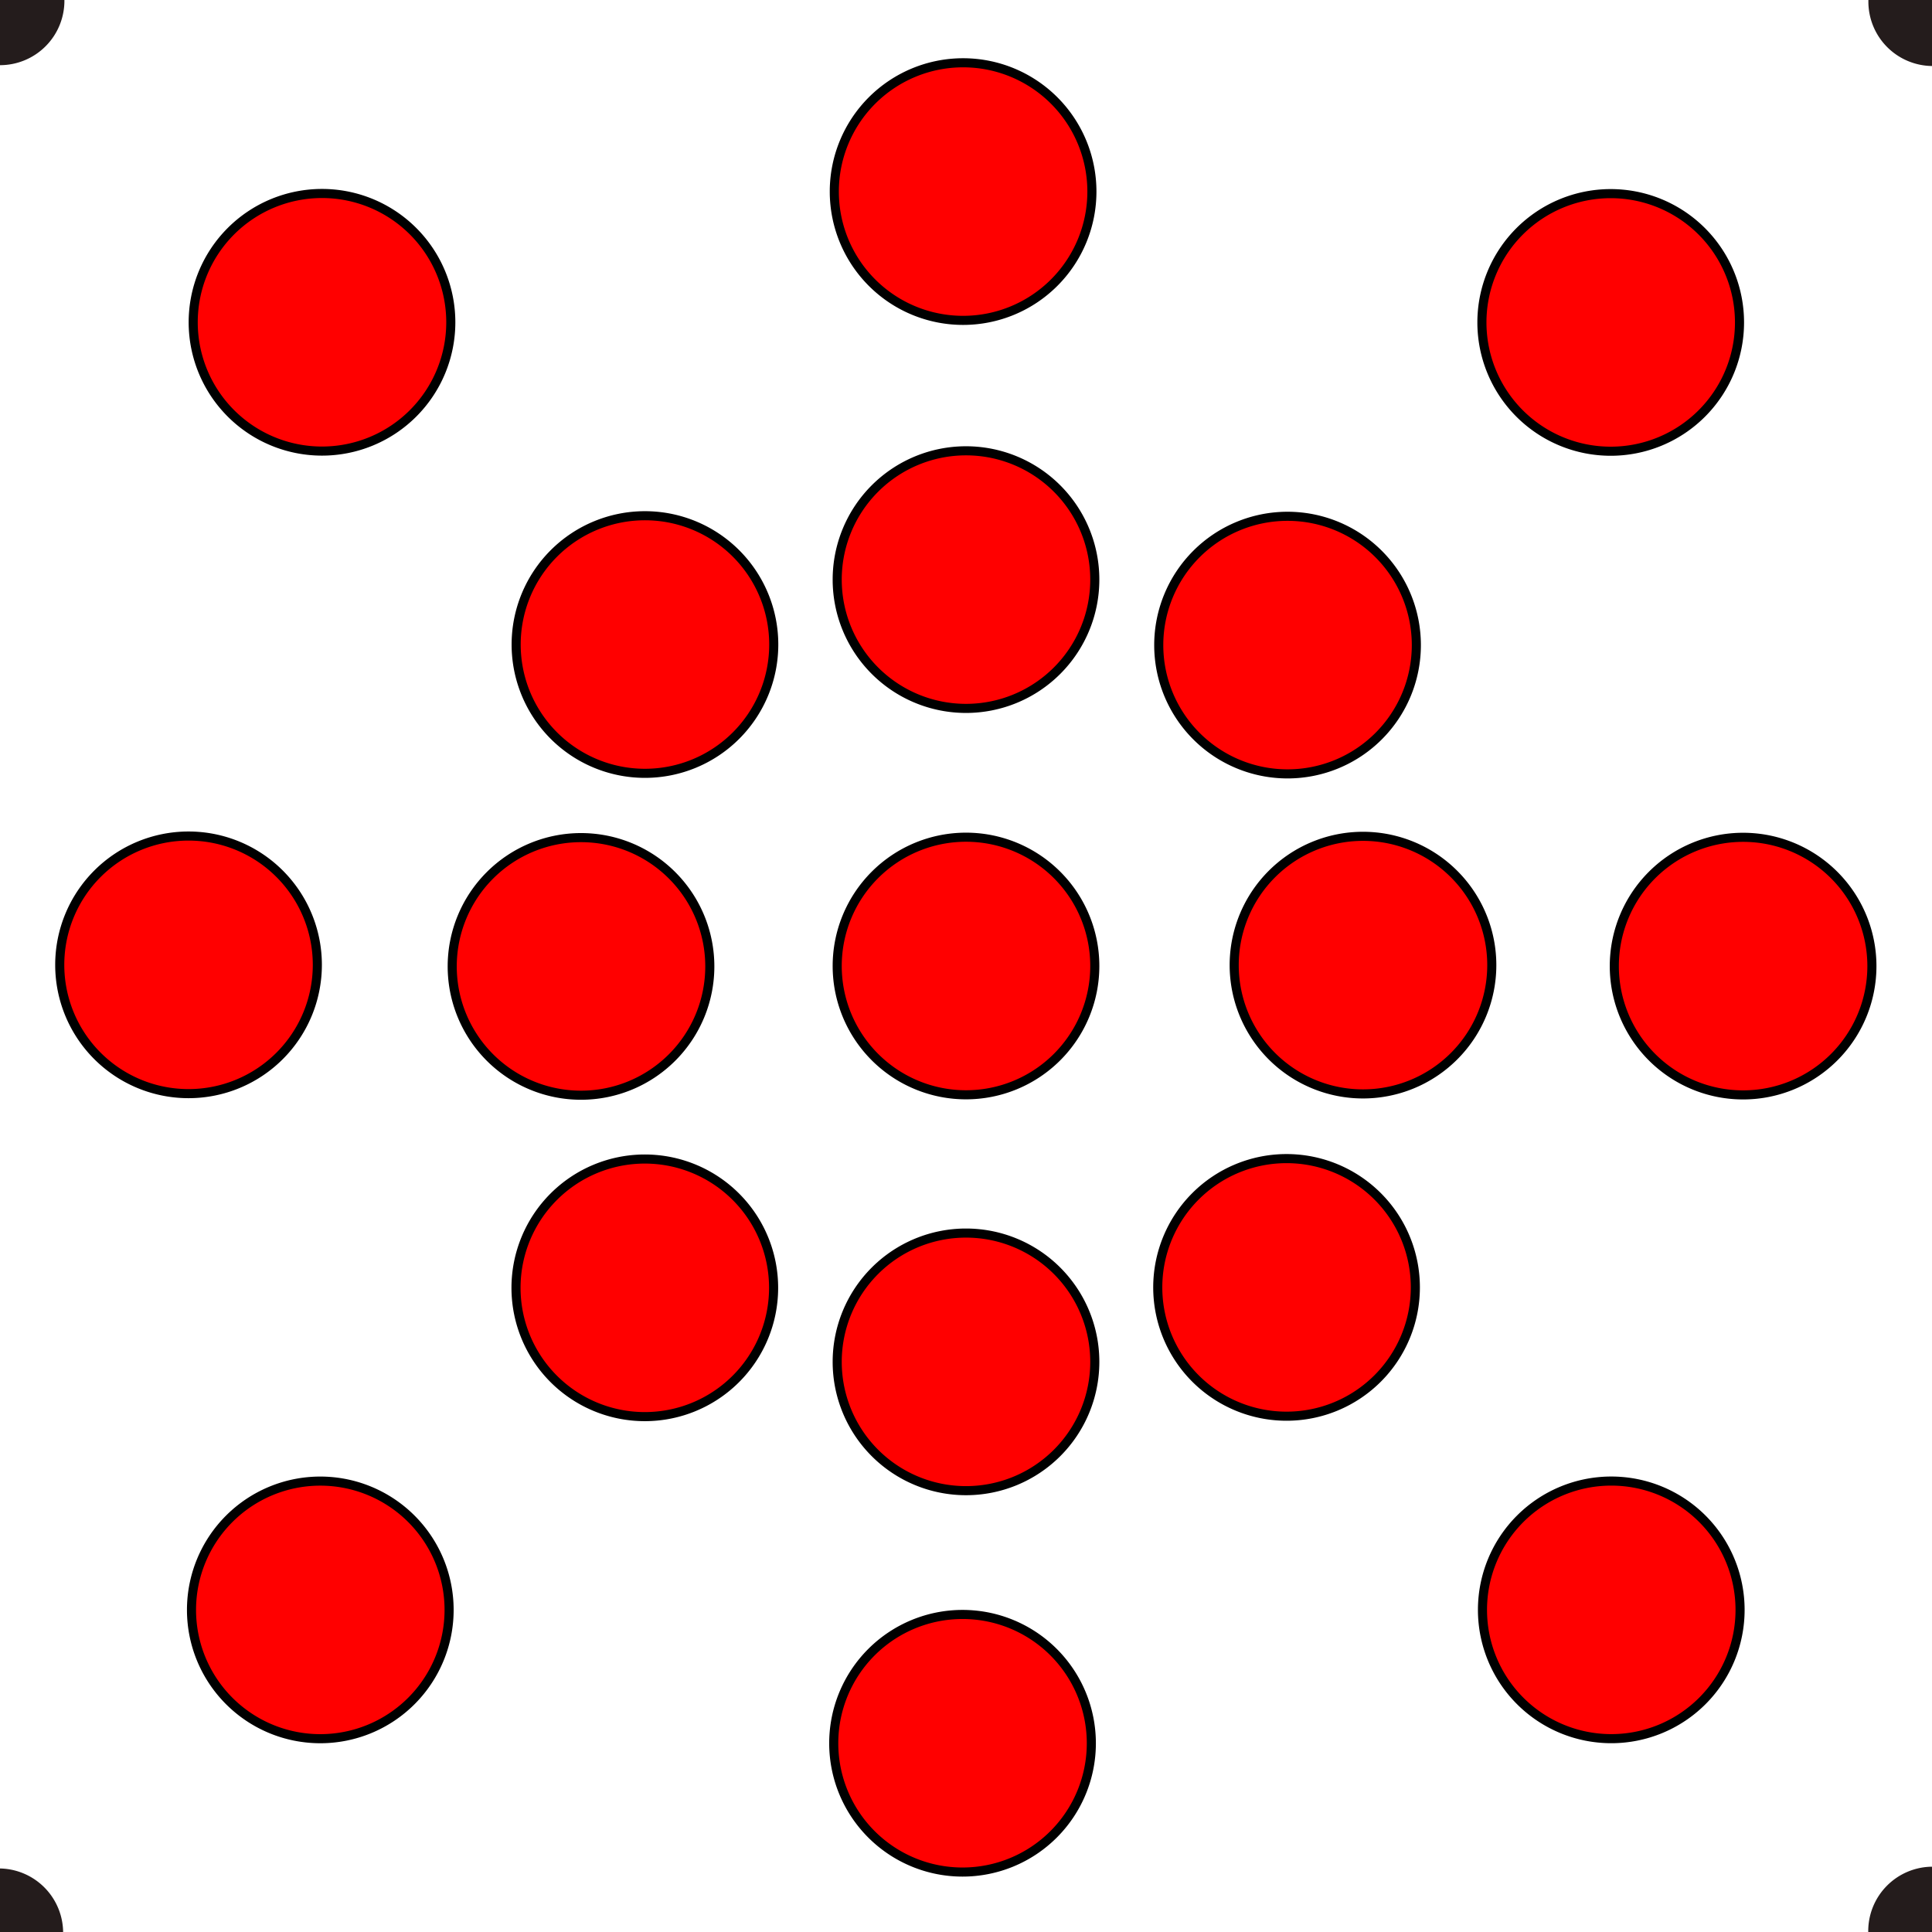 <?xml version="1.0" encoding="UTF-8" standalone="no"?>
<!-- Created with Inkscape (http://www.inkscape.org/) -->

<svg
   xmlns:dc="http://purl.org/dc/elements/1.1/"
   xmlns:cc="http://creativecommons.org/ns#"
   xmlns:rdf="http://www.w3.org/1999/02/22-rdf-syntax-ns#"
   xmlns:svg="http://www.w3.org/2000/svg"
   xmlns="http://www.w3.org/2000/svg"
   xmlns:sodipodi="http://sodipodi.sourceforge.net/DTD/sodipodi-0.dtd"
   xmlns:inkscape="http://www.inkscape.org/namespaces/inkscape"
   width="212.598"
   height="212.598"
   id="svg2"
   version="1.1"
   inkscape:version="0.48.4 r9939"
   sodipodi:docname="drill_template.svg">
  <defs
     id="defs4" />
  <sodipodi:namedview
     id="base"
     pagecolor="#ffffff"
     bordercolor="#666666"
     borderopacity="1.0"
     inkscape:pageopacity="0.0"
     inkscape:pageshadow="2"
     inkscape:zoom="0.98994949"
     inkscape:cx="336.48445"
     inkscape:cy="38.367061"
     inkscape:document-units="mm"
     inkscape:current-layer="layer1"
     showgrid="true"
     showguides="true"
     inkscape:guide-bbox="true"
     units="mm"
     showborder="true"
     inkscape:showpageshadow="false"
     objecttolerance="10000"
     inkscape:window-width="1343"
     inkscape:window-height="747"
     inkscape:window-x="150"
     inkscape:window-y="463"
     inkscape:window-maximized="0">
    <sodipodi:guide
       position="744.094,1052.362"
       orientation="0,-744.094"
       id="guide2989" />
    <sodipodi:guide
       position="744.094,1052.362"
       orientation="0,-744.094"
       id="guide2997" />
    <inkscape:grid
       type="xygrid"
       id="grid3001"
       empspacing="10"
       visible="true"
       enabled="true"
       snapvisiblegridlinesonly="true"
       units="mm"
       spacingx="0.1mm"
       spacingy="0.1mm"
       dotted="true" />
  </sodipodi:namedview>
  <g
     inkscape:label="Layer 1"
     inkscape:groupmode="layer"
     id="layer1"
     transform="translate(0,-839.764)">
    <g
       id="g3228">
      <path
         transform="translate(0,839.764)"
         d="m 120.472,106.299 a 14.173,14.173 0 1 1 -28.346,0 14.173,14.173 0 1 1 28.346,0 z"
         sodipodi:ry="14.173228"
         sodipodi:rx="14.173228"
         sodipodi:cy="106.29921"
         sodipodi:cx="106.29921"
         id="path3005"
         style="fill:#ff0000;fill-rule:evenodd;stroke:#000000;stroke-width:1px;stroke-linecap:butt;stroke-linejoin:miter;stroke-opacity:1"
         sodipodi:type="arc" />
      <path
         transform="translate(0,839.764)"
         d="m 120.472,63.78 a 14.173,14.173 0 1 1 -28.346,0 14.173,14.173 0 1 1 28.346,0 z"
         sodipodi:ry="14.173228"
         sodipodi:rx="14.173228"
         sodipodi:cy="63.779522"
         sodipodi:cx="106.29921"
         id="path3007"
         style="fill:#ff0000;fill-rule:evenodd;stroke:#000000;stroke-width:1px;stroke-linecap:butt;stroke-linejoin:miter;stroke-opacity:1"
         sodipodi:type="arc" />
      <path
         transform="translate(0,826.632)"
         d="m 120.472,162.992 a 14.173,14.173 0 1 1 -28.346,0 14.173,14.173 0 1 1 28.346,0 z"
         sodipodi:ry="14.173228"
         sodipodi:rx="14.173228"
         sodipodi:cy="162.99213"
         sodipodi:cx="106.29921"
         id="path3009"
         style="fill:#ff0000;fill-rule:evenodd;stroke:#000000;stroke-width:1px;stroke-linecap:butt;stroke-linejoin:miter;stroke-opacity:1"
         sodipodi:type="arc" />
      <path
         d="m 120.472,106.299 a 14.173,14.173 0 1 1 -28.346,0 14.173,14.173 0 1 1 28.346,0 z"
         sodipodi:ry="14.173228"
         sodipodi:rx="14.173228"
         sodipodi:cy="106.29921"
         sodipodi:cx="106.29921"
         id="path3005-1"
         style="fill:#ff0000;fill-rule:evenodd;stroke:#000000;stroke-width:1px;stroke-linecap:butt;stroke-linejoin:miter;stroke-opacity:1"
         sodipodi:type="arc"
         transform="translate(-42.364,839.81)" />
      <path
         d="m 120.472,106.299 a 14.173,14.173 0 1 1 -28.346,0 14.173,14.173 0 1 1 28.346,0 z"
         sodipodi:ry="14.173228"
         sodipodi:rx="14.173228"
         sodipodi:cy="106.29921"
         sodipodi:cx="106.29921"
         id="path3005-1-7"
         style="fill:#ff0000;fill-rule:evenodd;stroke:#000000;stroke-width:1px;stroke-linecap:butt;stroke-linejoin:miter;stroke-opacity:1"
         sodipodi:type="arc"
         transform="translate(43.685,839.667)" />
      <path
         transform="translate(35.274,818.438)"
         d="m 120.472,162.992 a 14.173,14.173 0 1 1 -28.346,0 14.173,14.173 0 1 1 28.346,0 z"
         sodipodi:ry="14.173228"
         sodipodi:rx="14.173228"
         sodipodi:cy="162.99213"
         sodipodi:cx="106.29921"
         id="path3009-4"
         style="fill:#ff0000;fill-rule:evenodd;stroke:#000000;stroke-width:1px;stroke-linecap:butt;stroke-linejoin:miter;stroke-opacity:1"
         sodipodi:type="arc" />
      <path
         transform="translate(-35.344,818.485)"
         d="m 120.472,162.992 a 14.173,14.173 0 1 1 -28.346,0 14.173,14.173 0 1 1 28.346,0 z"
         sodipodi:ry="14.173228"
         sodipodi:rx="14.173228"
         sodipodi:cy="162.99213"
         sodipodi:cx="106.29921"
         id="path3009-4-0"
         style="fill:#ff0000;fill-rule:evenodd;stroke:#000000;stroke-width:1px;stroke-linecap:butt;stroke-linejoin:miter;stroke-opacity:1"
         sodipodi:type="arc" />
      <path
         transform="translate(35.383,747.758)"
         d="m 120.472,162.992 a 14.173,14.173 0 1 1 -28.346,0 14.173,14.173 0 1 1 28.346,0 z"
         sodipodi:ry="14.173228"
         sodipodi:rx="14.173228"
         sodipodi:cy="162.99213"
         sodipodi:cx="106.29921"
         id="path3009-4-9"
         style="fill:#ff0000;fill-rule:evenodd;stroke:#000000;stroke-width:1px;stroke-linecap:butt;stroke-linejoin:miter;stroke-opacity:1"
         sodipodi:type="arc" />
      <path
         transform="translate(-35.328,747.696)"
         d="m 120.472,162.992 a 14.173,14.173 0 1 1 -28.346,0 14.173,14.173 0 1 1 28.346,0 z"
         sodipodi:ry="14.173228"
         sodipodi:rx="14.173228"
         sodipodi:cy="162.99213"
         sodipodi:cx="106.29921"
         id="path3009-4-4"
         style="fill:#ff0000;fill-rule:evenodd;stroke:#000000;stroke-width:1px;stroke-linecap:butt;stroke-linejoin:miter;stroke-opacity:1"
         sodipodi:type="arc" />
      <path
         d="m 120.472,63.78 a 14.173,14.173 0 1 1 -28.346,0 14.173,14.173 0 1 1 28.346,0 z"
         sodipodi:ry="14.173228"
         sodipodi:rx="14.173228"
         sodipodi:cy="63.779522"
         sodipodi:cx="106.29921"
         id="path3007-8"
         style="fill:#ff0000;fill-rule:evenodd;stroke:#000000;stroke-width:1px;stroke-linecap:butt;stroke-linejoin:miter;stroke-opacity:1"
         sodipodi:type="arc"
         transform="translate(-0.319,797.065)" />
      <path
         d="m 120.472,63.78 a 14.173,14.173 0 1 1 -28.346,0 14.173,14.173 0 1 1 28.346,0 z"
         sodipodi:ry="14.173228"
         sodipodi:rx="14.173228"
         sodipodi:cy="63.779522"
         sodipodi:cx="106.29921"
         id="path3007-82"
         style="fill:#ff0000;fill-rule:evenodd;stroke:#000000;stroke-width:1px;stroke-linecap:butt;stroke-linejoin:miter;stroke-opacity:1"
         sodipodi:type="arc"
         transform="translate(-0.381,967.812)" />
      <path
         d="m 120.472,63.78 a 14.173,14.173 0 1 1 -28.346,0 14.173,14.173 0 1 1 28.346,0 z"
         sodipodi:ry="14.173228"
         sodipodi:rx="14.173228"
         sodipodi:cy="63.779522"
         sodipodi:cx="106.29921"
         id="path3007-4"
         style="fill:#ff0000;fill-rule:evenodd;stroke:#000000;stroke-width:1px;stroke-linecap:butt;stroke-linejoin:miter;stroke-opacity:1"
         sodipodi:type="arc"
         transform="translate(85.513,882.295)" />
      <path
         d="m 120.472,63.78 a 14.173,14.173 0 1 1 -28.346,0 14.173,14.173 0 1 1 28.346,0 z"
         sodipodi:ry="14.173228"
         sodipodi:rx="14.173228"
         sodipodi:cy="63.779522"
         sodipodi:cx="106.29921"
         id="path3007-5"
         style="fill:#ff0000;fill-rule:evenodd;stroke:#000000;stroke-width:1px;stroke-linecap:butt;stroke-linejoin:miter;stroke-opacity:1"
         sodipodi:type="arc"
         transform="translate(-85.552,882.155)" />
      <path
         d="m 120.472,63.78 a 14.173,14.173 0 1 1 -28.346,0 14.173,14.173 0 1 1 28.346,0 z"
         sodipodi:ry="14.173228"
         sodipodi:rx="14.173228"
         sodipodi:cy="63.779522"
         sodipodi:cx="106.29921"
         id="path3007-51"
         style="fill:#ff0000;fill-rule:evenodd;stroke:#000000;stroke-width:1px;stroke-linecap:butt;stroke-linejoin:miter;stroke-opacity:1"
         sodipodi:type="arc"
         transform="translate(71.006,953.134)" />
      <path
         d="m 120.472,63.78 a 14.173,14.173 0 1 1 -28.346,0 14.173,14.173 0 1 1 28.346,0 z"
         sodipodi:ry="14.173228"
         sodipodi:rx="14.173228"
         sodipodi:cy="63.779522"
         sodipodi:cx="106.29921"
         id="path3007-7"
         style="fill:#ff0000;fill-rule:evenodd;stroke:#000000;stroke-width:1px;stroke-linecap:butt;stroke-linejoin:miter;stroke-opacity:1"
         sodipodi:type="arc"
         transform="translate(-71.053,953.138)" />
      <path
         d="m 120.472,63.78 a 14.173,14.173 0 1 1 -28.346,0 14.173,14.173 0 1 1 28.346,0 z"
         sodipodi:ry="14.173228"
         sodipodi:rx="14.173228"
         sodipodi:cy="63.779522"
         sodipodi:cx="106.29921"
         id="path3007-1"
         style="fill:#ff0000;fill-rule:evenodd;stroke:#000000;stroke-width:1px;stroke-linecap:butt;stroke-linejoin:miter;stroke-opacity:1"
         sodipodi:type="arc"
         transform="translate(-70.866,811.448)" />
      <path
         d="m 120.472,63.78 a 14.173,14.173 0 1 1 -28.346,0 14.173,14.173 0 1 1 28.346,0 z"
         sodipodi:ry="14.173228"
         sodipodi:rx="14.173228"
         sodipodi:cy="63.779522"
         sodipodi:cx="106.29921"
         id="path3007-15"
         style="fill:#ff0000;fill-rule:evenodd;stroke:#000000;stroke-width:1px;stroke-linecap:butt;stroke-linejoin:miter;stroke-opacity:1"
         sodipodi:type="arc"
         transform="translate(70.944,811.464)" />
      <path
         transform="translate(0,839.764)"
         d="m 7.087,-6.0073971e-6 a 7.087,7.087 0 1 1 -14.173,0 7.087,7.087 0 1 1 14.173,0 z"
         sodipodi:ry="7.0866141"
         sodipodi:rx="7.0866141"
         sodipodi:cy="-6.0073971e-006"
         sodipodi:cx="0"
         id="path3184"
         style="fill:#241c1c"
         sodipodi:type="arc" />
      <path
         d="m 7.087,-6.0073971e-6 a 7.087,7.087 0 1 1 -14.173,0 7.087,7.087 0 1 1 14.173,0 z"
         sodipodi:ry="7.0866141"
         sodipodi:rx="7.0866141"
         sodipodi:cy="-6.0073971e-006"
         sodipodi:cx="0"
         id="path3184-2"
         style="fill:#241c1c"
         sodipodi:type="arc"
         transform="translate(212.684,839.857)" />
      <path
         d="m 7.087,-6.0073971e-6 a 7.087,7.087 0 1 1 -14.173,0 7.087,7.087 0 1 1 14.173,0 z"
         sodipodi:ry="7.0866141"
         sodipodi:rx="7.0866141"
         sodipodi:cy="-6.0073971e-006"
         sodipodi:cx="0"
         id="path3184-7"
         style="fill:#241c1c"
         sodipodi:type="arc"
         transform="translate(-0.14,1052.541)" />
      <path
         d="m 7.087,-6.0073971e-6 a 7.087,7.087 0 1 1 -14.173,0 7.087,7.087 0 1 1 14.173,0 z"
         sodipodi:ry="7.0866141"
         sodipodi:rx="7.0866141"
         sodipodi:cy="-6.0073971e-006"
         sodipodi:cx="0"
         id="path3184-6"
         style="fill:#241c1c"
         sodipodi:type="arc"
         transform="translate(212.668,1052.347)" />
      <rect
         transform="translate(0,839.764)"
         y="-35.433"
         x="-35.433"
         height="283.465"
         width="283.465"
         id="rect3226"
         style="fill:none;stroke:#241c1c" />
    </g>
  </g>
</svg>
